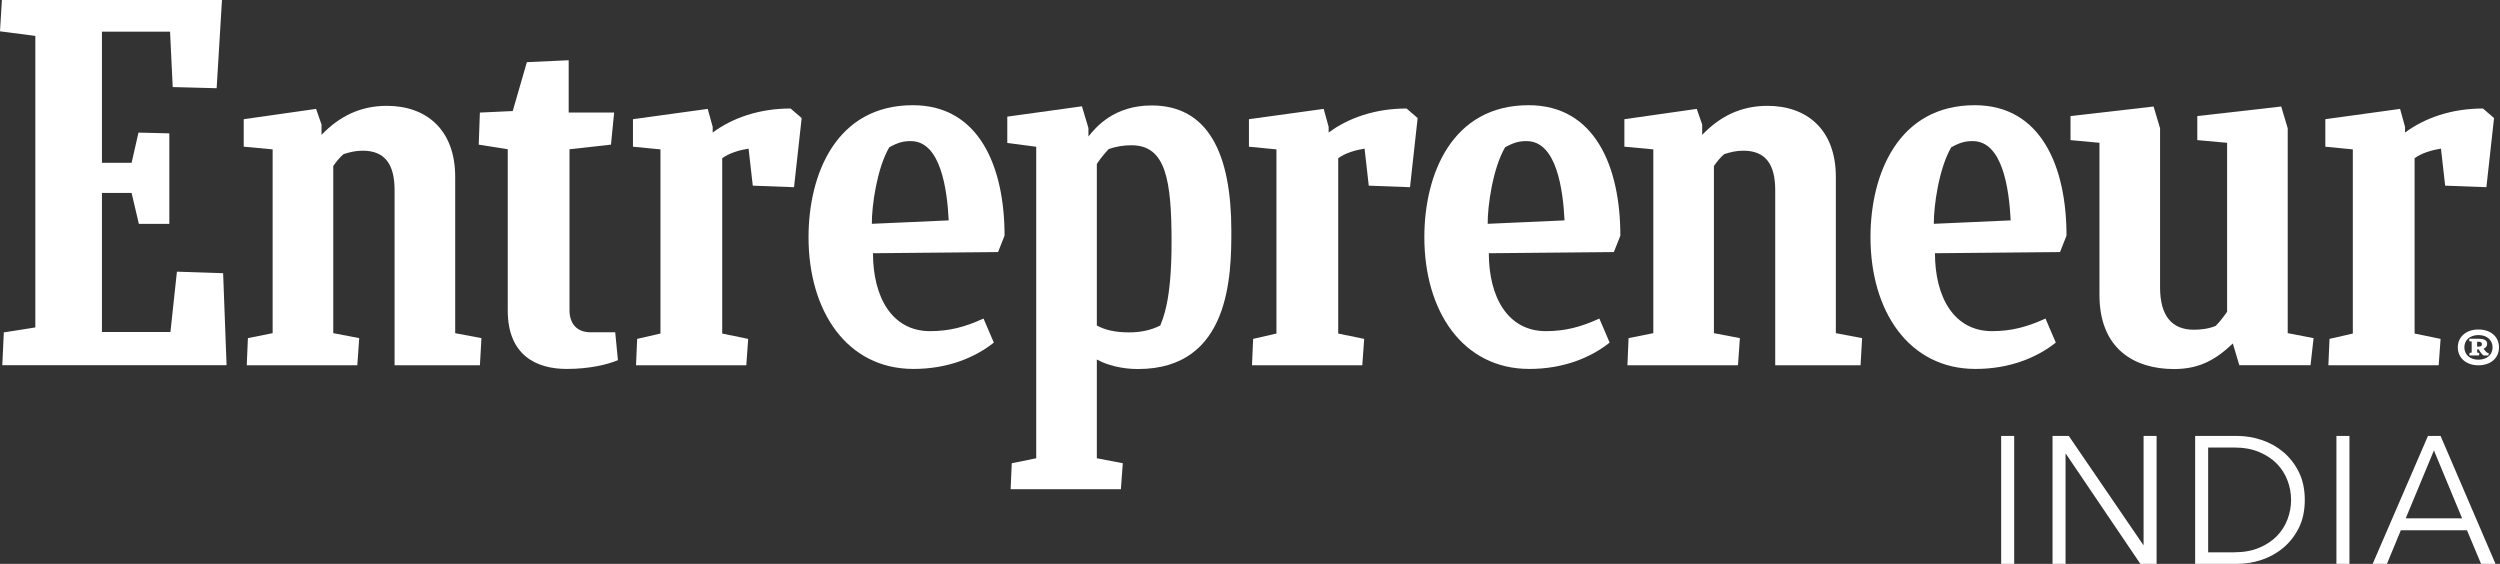 <svg width="368" height="83" viewBox="0 0 368 83" fill="none" xmlns="http://www.w3.org/2000/svg">
<rect x="0" y="0" width="368" height="83" fill="#333333" stroke="none"/>
<path d="M0.561 48.927L5.201 48.196V5.285L0 4.611L0.281 0H32.676L31.89 12.985L25.424 12.815L25.032 4.666H15.007V23.96H19.374L20.385 19.519L24.924 19.631V32.954H20.44L19.371 28.402H15.007V48.871H25.088L26.043 39.991L32.845 40.216L33.351 53.762H0.339L0.561 48.927Z" fill="white"/>
<path d="M36.322 53.763L36.492 49.772L40.133 49.041V21.987L35.875 21.592V17.546L46.528 16.029L47.33 18.334V19.851C49.916 17.151 53.007 15.579 56.943 15.579C62.733 15.579 67.005 19.065 67.005 26.036V49.044L70.869 49.774L70.644 53.766H58.081V27.974C58.081 24.263 56.718 22.183 53.399 22.183C52.274 22.183 51.472 22.407 50.575 22.688C50.011 23.138 49.505 23.813 49.056 24.432V49.041L52.877 49.772L52.597 53.763H36.322Z" fill="white"/>
<path d="M239.557 53.763L239.726 49.772L243.368 49.041V21.987L239.109 21.592V17.546L249.762 16.029L250.562 18.334V19.851C253.147 17.151 256.239 15.579 260.174 15.579C265.965 15.579 270.237 19.065 270.237 26.036V49.044L274.101 49.774L273.876 53.766H261.312V27.974C261.312 24.263 259.947 22.183 256.63 22.183C255.508 22.183 254.706 22.407 253.806 22.688C253.245 23.138 252.737 23.813 252.29 24.432V49.041L256.112 49.772L255.831 53.763H239.557Z" fill="white"/>
<path d="M90.957 53.016C89.496 53.635 86.854 54.308 83.424 54.308C78.928 54.308 74.74 52.285 74.74 45.706V21.968L70.469 21.293L70.638 16.571L75.474 16.346L77.554 9.15L83.71 8.867V16.569H90.401L89.938 21.29L83.829 21.968V45.65C83.829 47.617 84.898 48.911 86.921 48.911H90.56L90.957 53.016Z" fill="white"/>
<path d="M342.736 53.763L342.906 49.883L346.336 49.096V21.989L342.289 21.595V17.545L353.291 16.029L354.022 18.67V19.514C356.891 17.378 360.824 15.973 365.493 15.973L367.123 17.378L365.998 27.555L359.927 27.33L359.31 21.878C357.904 22.103 356.555 22.497 355.43 23.283V49.099L359.254 49.885L358.974 53.765L342.736 53.763Z" fill="white"/>
<path d="M184.294 53.763L184.463 49.883L187.893 49.096V21.989L183.844 21.595V17.545L194.846 16.029L195.576 18.67V19.514C198.446 17.378 202.378 15.973 207.047 15.973L208.678 17.378L207.553 27.555L201.481 27.33L200.865 21.878C199.459 22.103 198.109 22.497 196.985 23.283V49.099L200.809 49.885L200.528 53.765L184.294 53.763Z" fill="white"/>
<path d="M93.622 53.763L93.791 49.883L97.221 49.096V21.989L93.172 21.595V17.545L104.177 16.029L104.907 18.67V19.514C107.774 17.378 111.709 15.973 116.375 15.973L118.006 17.378L116.881 27.555L110.809 27.33L110.19 21.878C108.785 22.103 107.435 22.497 106.31 23.283V49.099L110.134 49.885L109.854 53.765L93.622 53.763Z" fill="white"/>
<path d="M128.504 37.276C128.504 43.739 131.299 48.744 136.902 48.744C139.768 48.744 142.074 48.125 144.773 46.889L146.292 50.43C143.537 52.621 139.53 54.307 134.47 54.307C124.674 54.307 119.016 45.819 119.016 34.913C119.016 25.636 123.092 15.486 134.364 15.486C144.154 15.486 147.87 24.569 147.87 34.688L146.914 37.104L128.504 37.276ZM128.335 32.946L139.649 32.441C139.424 27.941 138.493 20.771 134.065 20.771C133.014 20.771 132.257 20.941 130.907 21.671C129.086 24.762 128.311 30.35 128.335 32.946Z" fill="white"/>
<path d="M284.827 37.276C284.827 43.739 287.622 48.744 293.225 48.744C296.094 48.744 298.396 48.125 301.096 46.889L302.613 50.43C299.86 52.621 295.85 54.307 290.79 54.307C280.995 54.307 275.336 45.819 275.336 34.913C275.336 25.636 279.409 15.486 290.684 15.486C300.474 15.486 304.19 24.569 304.19 34.688L303.235 37.104L284.827 37.276ZM284.658 32.946L295.972 32.441C295.747 27.941 294.816 20.771 290.388 20.771C289.337 20.771 288.58 20.941 287.23 21.671C285.409 24.762 284.636 30.35 284.658 32.946Z" fill="white"/>
<path d="M219.155 37.276C219.155 43.739 221.95 48.744 227.553 48.744C230.422 48.744 232.725 48.125 235.424 46.889L236.941 50.43C234.188 52.621 230.178 54.307 225.118 54.307C215.323 54.307 209.664 45.819 209.664 34.913C209.664 25.636 213.737 15.486 225.01 15.486C234.8 15.486 238.516 24.569 238.516 34.688L237.56 37.104L219.155 37.276ZM218.986 32.946L230.3 32.441C230.075 27.941 229.144 20.771 224.716 20.771C223.665 20.771 222.908 20.941 221.558 21.671C219.737 24.762 218.964 30.35 218.986 32.946Z" fill="white"/>
<path d="M329.628 53.762L328.673 50.557C326.198 52.917 323.782 54.323 320.016 54.323C314.225 54.323 309.04 51.401 309.04 43.416V21.02L304.781 20.625V17.084L317.006 15.679L317.962 18.884V42.294C317.962 46.399 319.616 48.535 322.938 48.535C323.882 48.535 325.076 48.421 326.143 47.974C326.759 47.354 327.323 46.624 327.829 45.893V21.02L323.443 20.625V17.084L335.795 15.679L336.751 18.884V49.04L340.559 49.771L340.109 53.762H329.628Z" fill="white"/>
<path d="M166.176 48.927C164.209 48.927 162.69 48.589 161.454 47.916V24.136C161.959 23.35 162.579 22.619 163.198 21.944C164.323 21.55 165.382 21.383 166.562 21.383C171.617 21.383 172.454 26.505 172.454 35.67C172.454 44.497 171.141 46.926 170.789 47.919C169.436 48.591 167.975 48.927 166.176 48.927ZM181.254 34.008C181.254 22.656 177.882 15.523 169.516 15.523C163.952 15.523 161.308 18.734 160.218 20.089V18.853L159.262 15.648L148.273 17.167V21.042L152.532 21.603V67.457L148.932 68.187L148.763 72.012H164.995L165.276 68.187L161.454 67.457V52.916C162.973 53.76 165.149 54.321 167.512 54.321C181.129 54.327 181.254 40.397 181.254 34.008Z" fill="white"/>
<path d="M364.822 48.501C366.672 48.501 367.853 49.597 367.853 51.137C367.853 52.691 366.64 53.773 364.822 53.773C363.033 53.773 361.789 52.691 361.789 51.137C361.789 49.581 363.017 48.501 364.822 48.501ZM364.822 52.947C366.082 52.947 366.905 52.204 366.905 51.134C366.905 50.065 366.082 49.321 364.822 49.321C363.578 49.321 362.752 50.052 362.752 51.134C362.752 52.204 363.578 52.947 364.822 52.947ZM363.501 52.325L363.517 51.96L363.83 51.891V50.269L363.472 50.229L363.488 49.864H364.933C365.555 49.864 366.132 50.065 366.116 50.608C366.1 50.986 365.883 51.203 365.587 51.325C365.743 51.569 365.96 51.825 366.116 51.92L366.333 51.96L366.302 52.325H365.571C365.322 52.122 365.089 51.852 364.872 51.42H364.64V51.894L364.949 51.963L364.92 52.328L363.501 52.325ZM364.634 50.311V51.015H364.899C365.256 51.015 365.336 50.88 365.336 50.676C365.336 50.367 365.103 50.311 364.806 50.311H364.634Z" fill="white"/>
<path d="M296.487 82.998H294.57V64.172H296.487V82.998Z" fill="white"/>
<path d="M315.483 80.208H315.536V64.172H317.452V82.998H315.059L304.102 66.803H304.049V82.998H302.133V64.172H304.525L315.483 80.208Z" fill="white"/>
<path d="M323.125 64.172H329.374C330.541 64.172 331.719 64.368 332.897 64.757C334.074 65.146 335.141 65.736 336.088 66.525C337.033 67.316 337.801 68.298 338.388 69.476C338.973 70.656 339.264 72.027 339.264 73.586C339.264 75.166 338.973 76.537 338.388 77.71C337.801 78.877 337.033 79.859 336.088 80.645C335.141 81.436 334.074 82.024 332.897 82.415C331.719 82.807 330.541 83 329.374 83H323.125V64.172ZM325.041 81.299H328.844C330.263 81.299 331.499 81.076 332.552 80.632C333.606 80.19 334.482 79.607 335.173 78.89C335.863 78.173 336.382 77.355 336.726 76.431C337.073 75.508 337.245 74.56 337.245 73.586C337.245 72.612 337.073 71.662 336.726 70.741C336.382 69.82 335.863 68.999 335.173 68.279C334.479 67.562 333.606 66.983 332.552 66.541C331.499 66.096 330.263 65.874 328.844 65.874H325.041V81.299Z" fill="white"/>
<path d="M345.838 82.998H343.922V64.172H345.838V82.998Z" fill="white"/>
<path d="M351.359 82.998H349.258L357.394 64.172H359.254L367.34 82.998H365.212L363.137 78.051H353.405L351.359 82.998ZM354.125 76.296H362.422L358.275 66.3L354.125 76.296Z" fill="white"/>
</svg>
